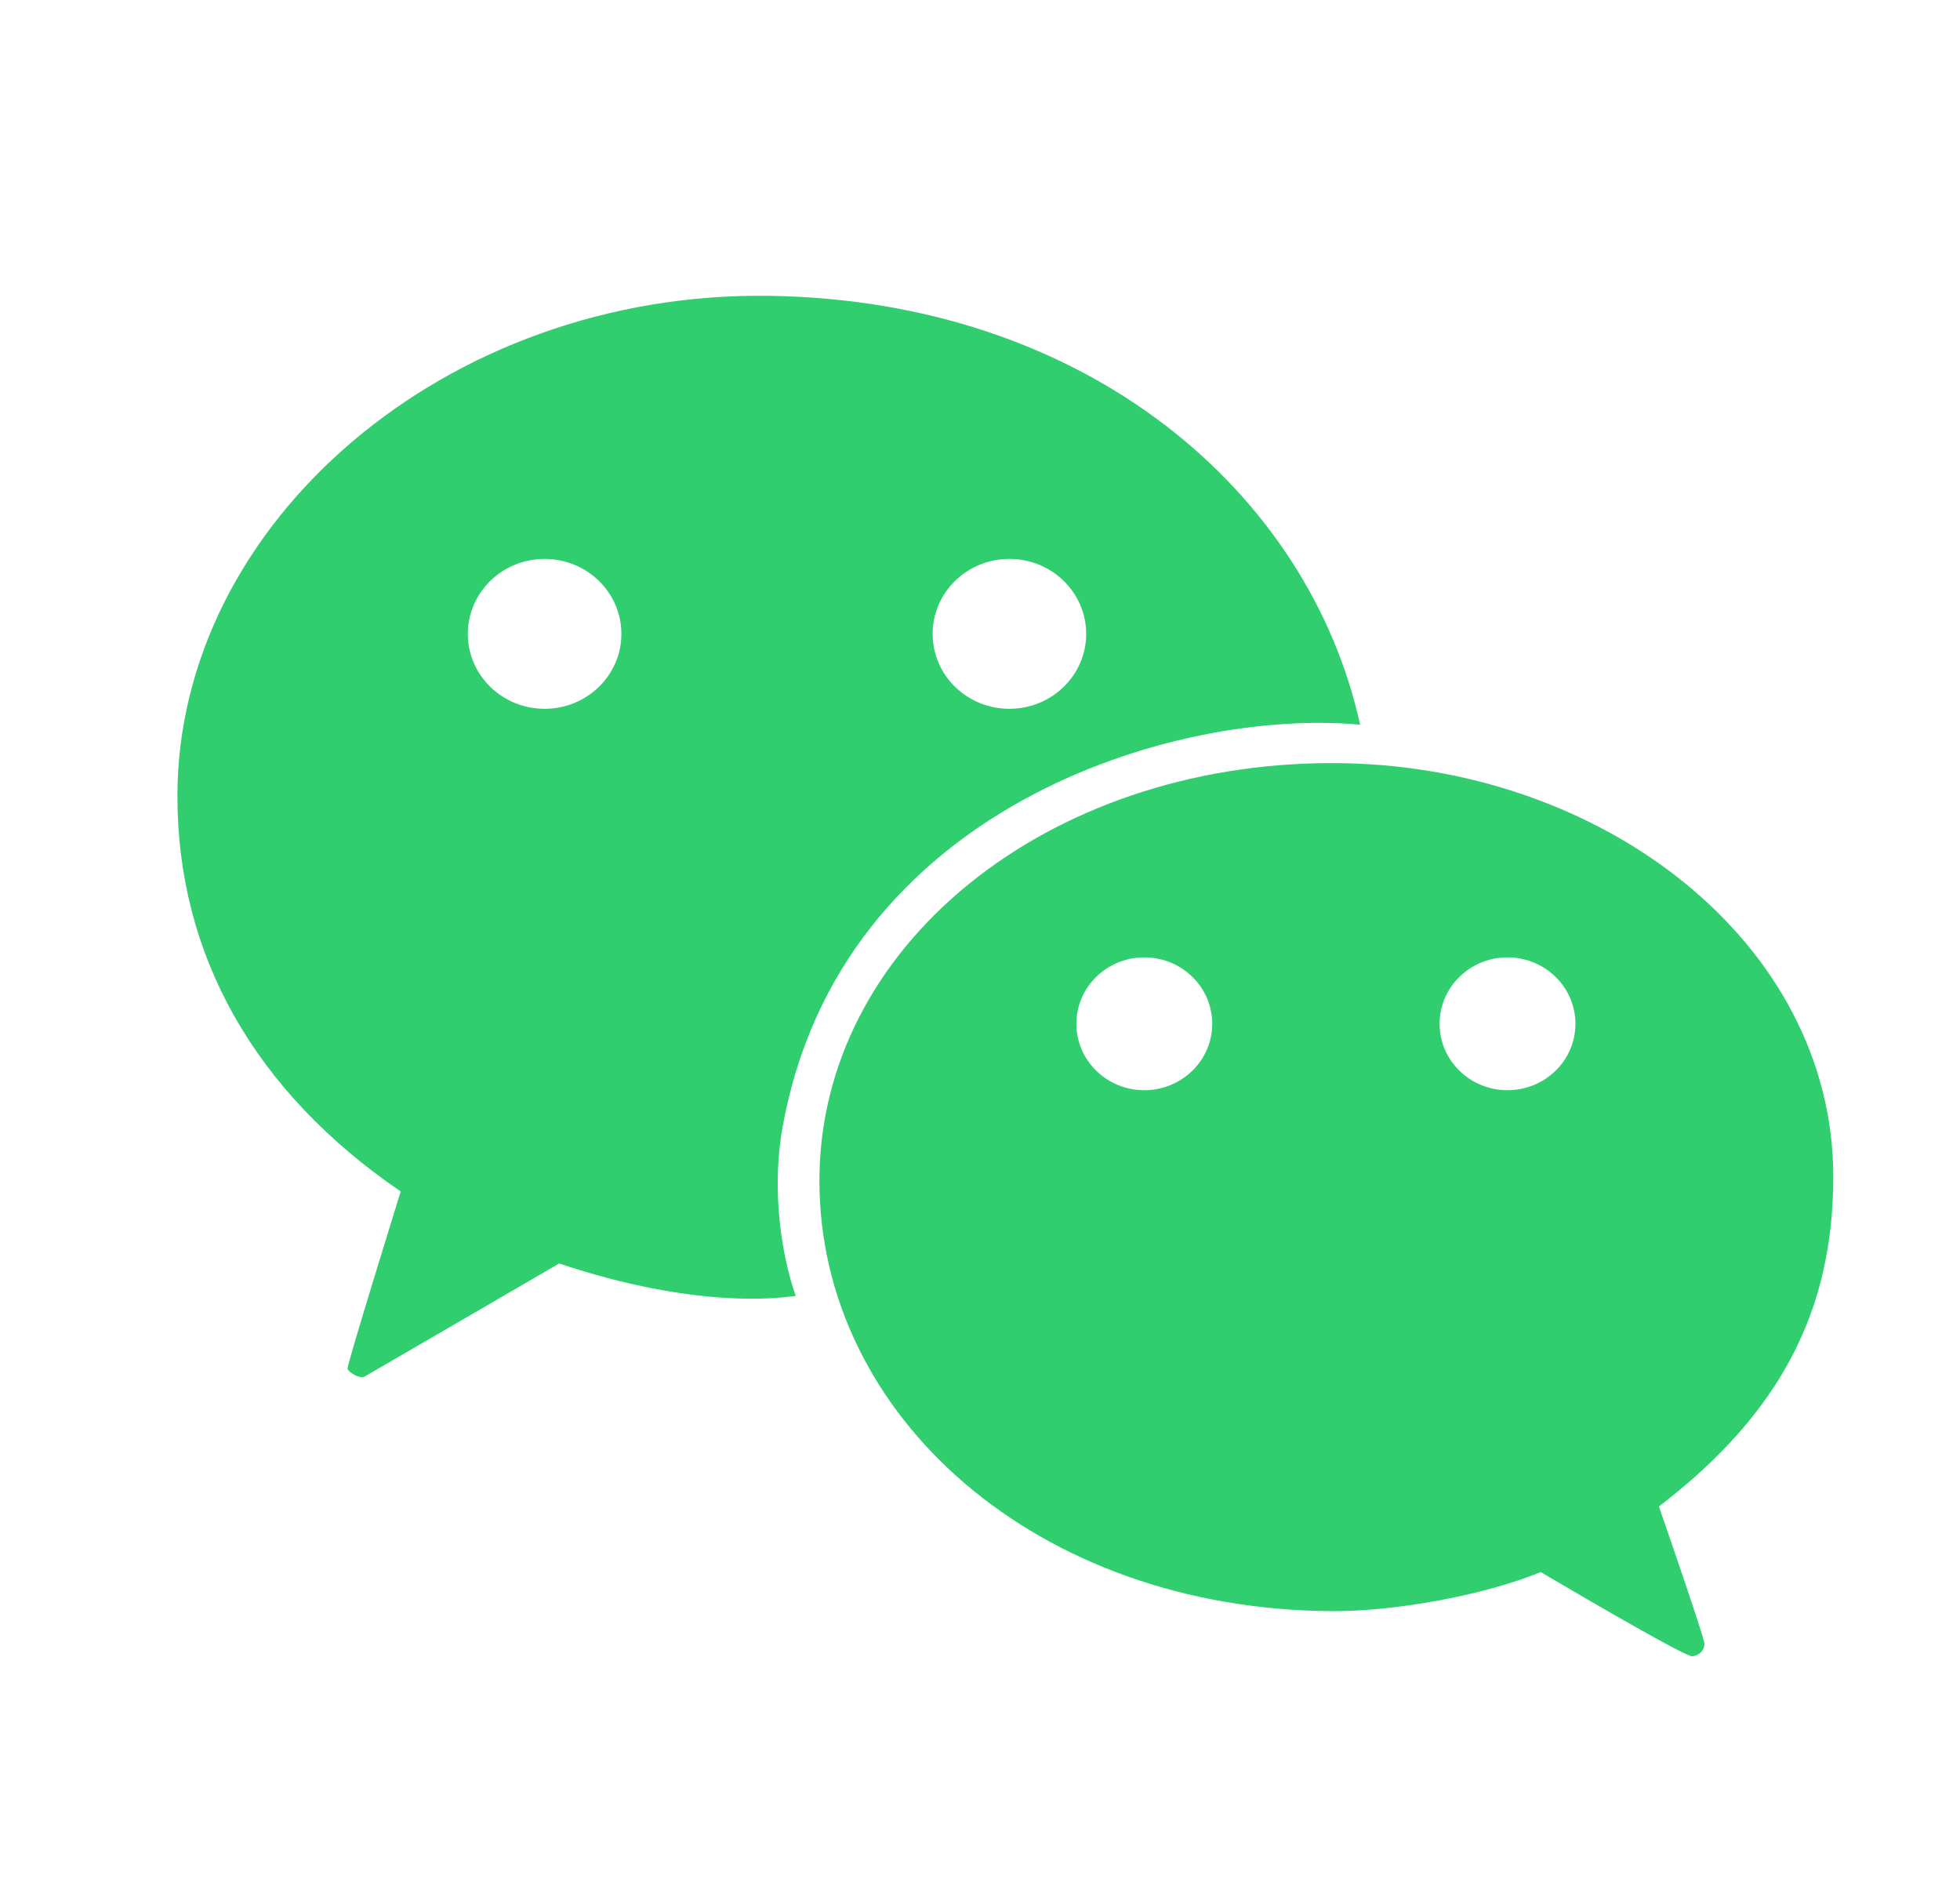 <svg width="29" height="28" viewBox="0 0 29 28" fill="none" xmlns="http://www.w3.org/2000/svg">
<path fill-rule="evenodd" clip-rule="evenodd" d="M11.382 4.376C6.599 4.306 2.625 7.735 2.625 11.779C2.625 14.113 3.75 16.138 5.929 17.625C5.929 17.625 5.13 20.196 5.142 20.247C5.153 20.299 5.327 20.4 5.387 20.367C5.448 20.334 8.273 18.69 8.273 18.69C10.298 19.368 11.533 19.201 11.744 19.173C11.759 19.171 11.768 19.169 11.773 19.169C11.557 18.552 11.415 17.59 11.577 16.684C12.421 11.943 17.397 10.468 20.124 10.72C19.371 7.295 16.1 4.445 11.382 4.376ZM8.058 8.268C7.43 8.268 6.922 8.764 6.922 9.377C6.922 9.989 7.43 10.485 8.058 10.485C8.685 10.485 9.194 9.989 9.194 9.377C9.194 8.764 8.685 8.268 8.058 8.268ZM14.935 8.268C14.307 8.268 13.799 8.764 13.799 9.377C13.799 9.989 14.307 10.485 14.935 10.485C15.562 10.485 16.071 9.989 16.071 9.377C16.071 8.764 15.562 8.268 14.935 8.268Z" fill="#31CE6F"/>
<path fill-rule="evenodd" clip-rule="evenodd" d="M27.125 17.406C27.125 13.941 23.691 11.288 19.707 11.288C15.489 11.288 12.124 14.001 12.124 17.466C12.124 20.936 15.325 23.81 19.712 23.833C20.595 23.838 21.91 23.616 22.797 23.255C22.797 23.255 24.917 24.509 25.036 24.5C25.155 24.491 25.216 24.399 25.22 24.32C25.225 24.242 24.545 22.284 24.545 22.284C26.365 20.893 27.125 19.36 27.125 17.406ZM16.931 14.162C16.376 14.162 15.926 14.602 15.926 15.145C15.926 15.687 16.376 16.127 16.931 16.127C17.486 16.127 17.936 15.687 17.936 15.145C17.936 14.602 17.486 14.162 16.931 14.162ZM22.305 14.162C21.75 14.162 21.3 14.602 21.3 15.145C21.3 15.687 21.75 16.127 22.305 16.127C22.86 16.127 23.31 15.687 23.31 15.145C23.31 14.602 22.86 14.162 22.305 14.162Z" fill="#31CE6F"/>
</svg>
